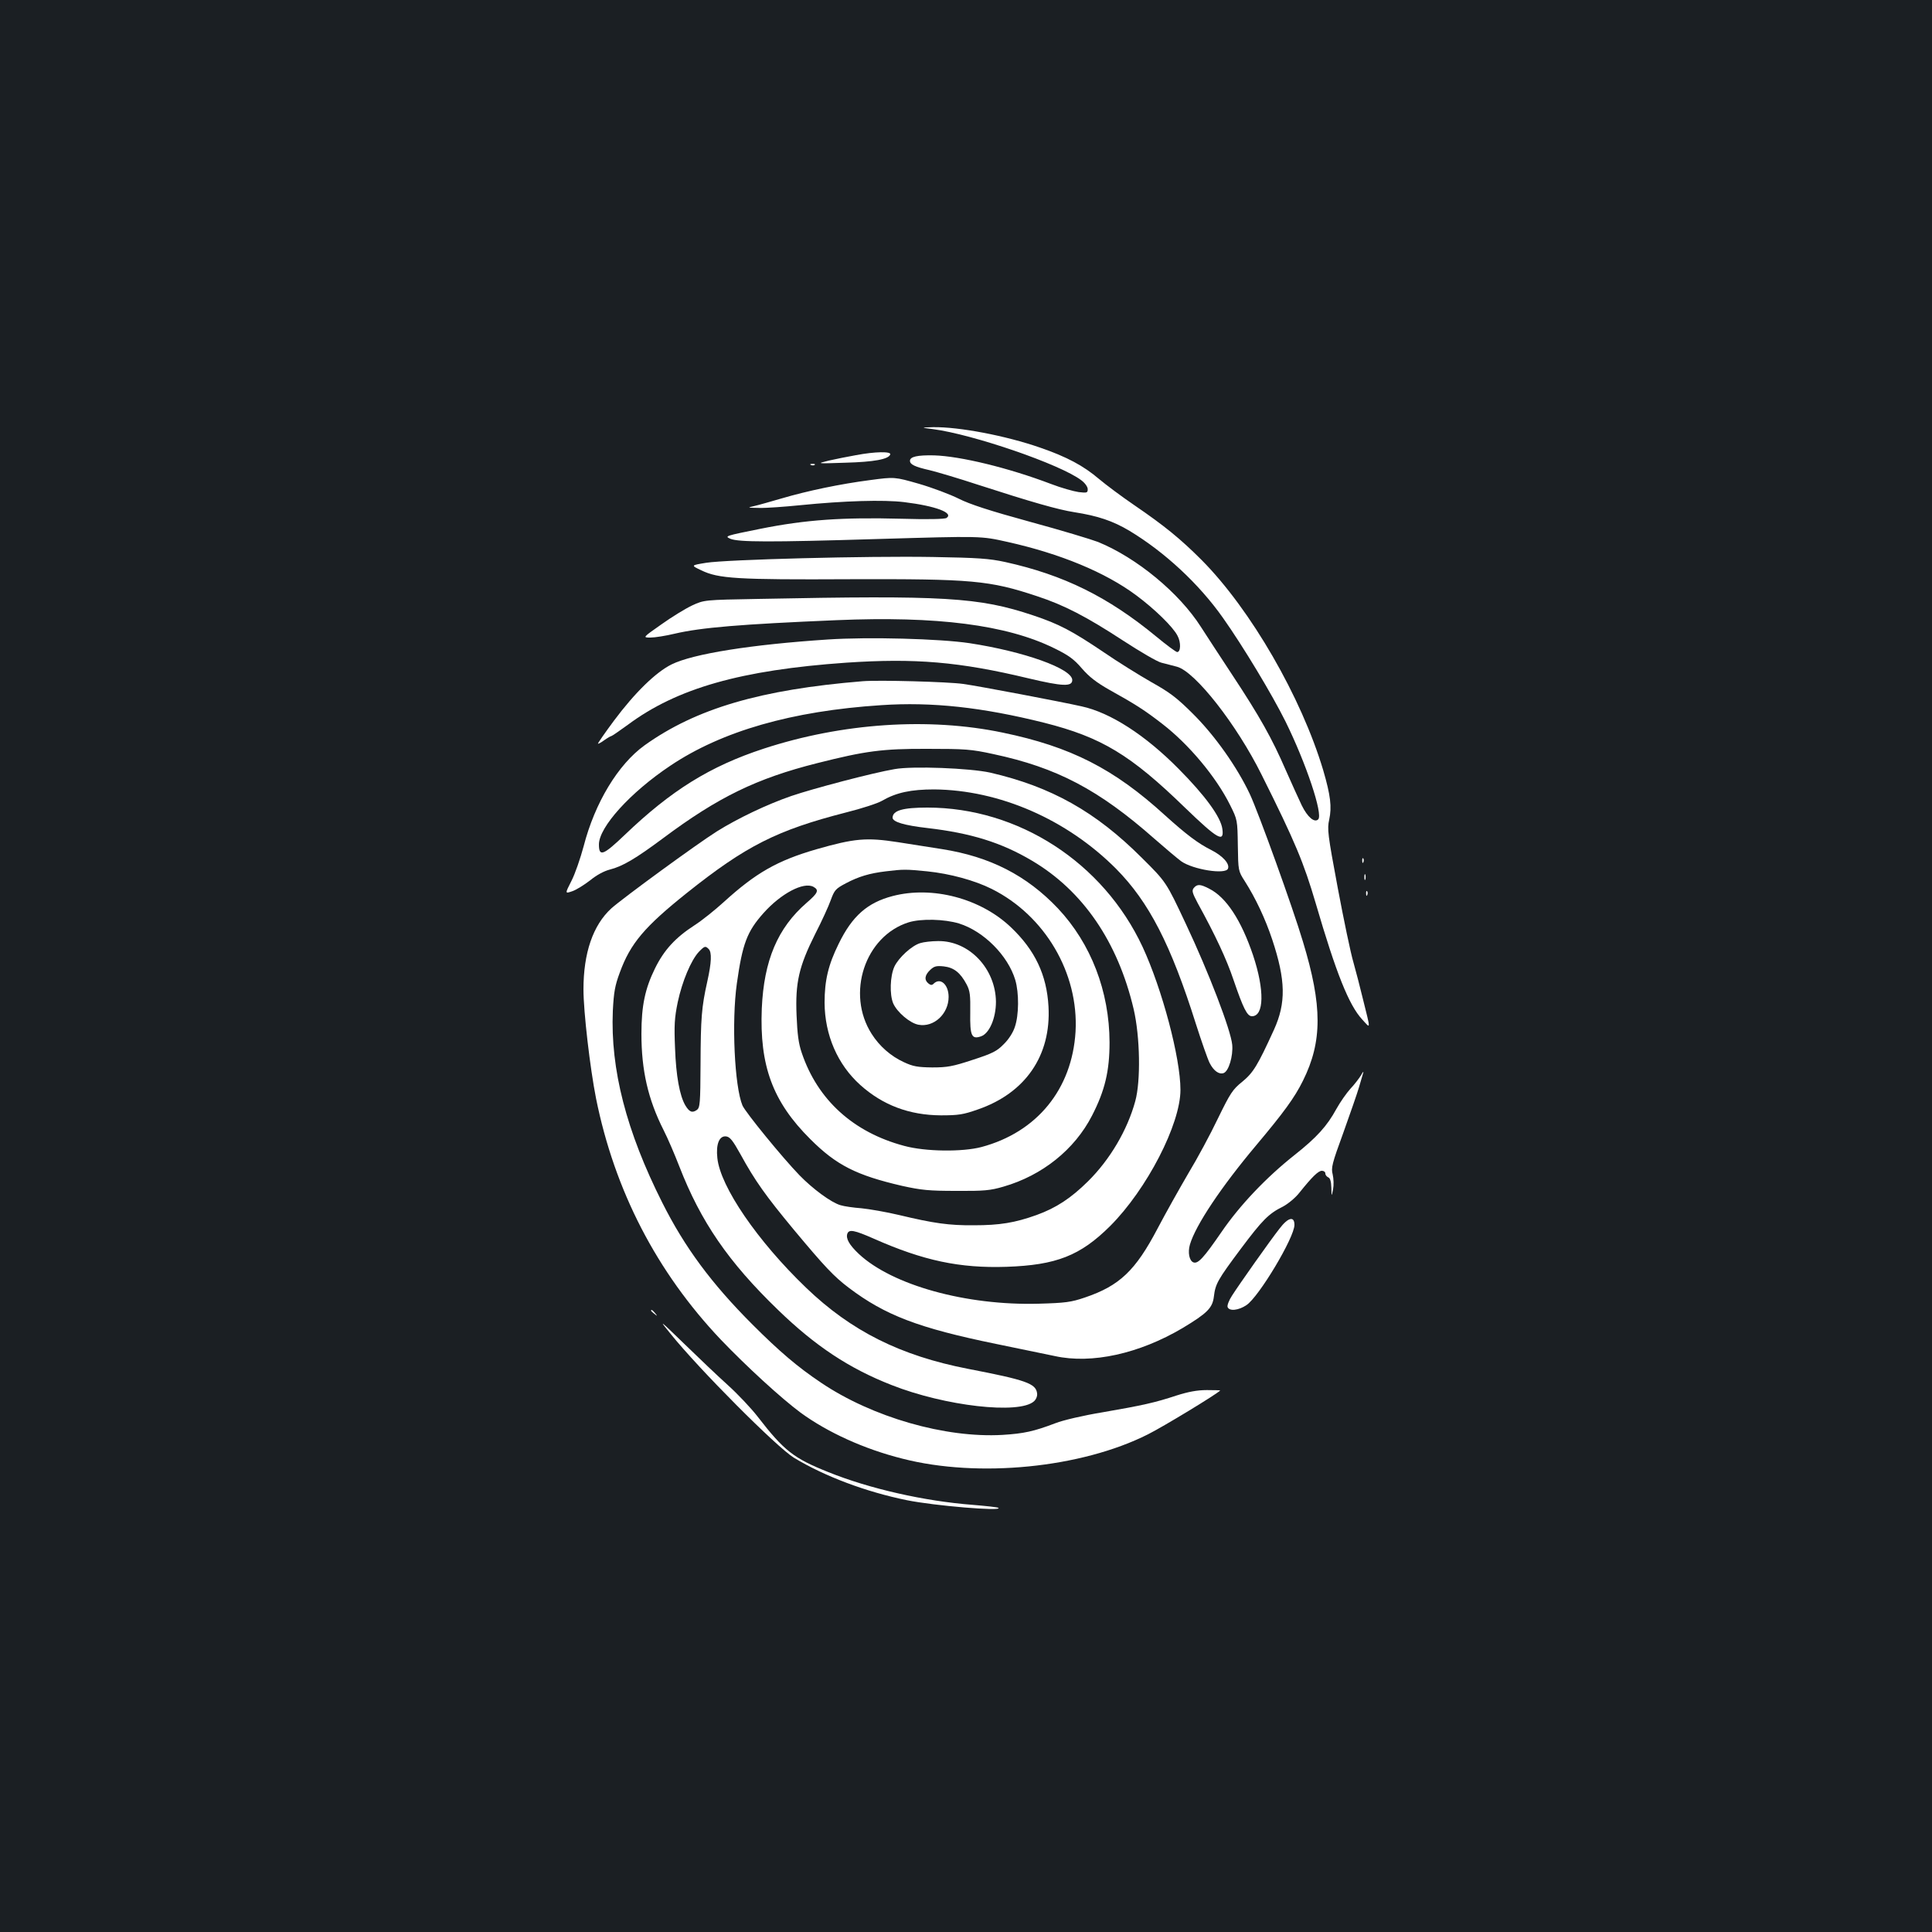 <?xml version="1.0" standalone="no"?>
<!DOCTYPE svg PUBLIC "-//W3C//DTD SVG 20010904//EN"
 "http://www.w3.org/TR/2001/REC-SVG-20010904/DTD/svg10.dtd">
<svg version="1.0" xmlns="http://www.w3.org/2000/svg"
 width="1000pt" height="1000pt" viewBox="0 0 1000 1000"
 preserveAspectRatio="xMidYMid meet">
<rect width="100%" height="100%" fill="#1b1f23"/>
<g transform="translate(0,1000) scale(0.1,-0.1)"
fill="#ffffff" stroke="none">
<path d="M4828 7779 c208 -27 662 -183 769 -265 19 -14 33 -34 33 -46 0 -19
-4 -20 -47 -15 -27 4 -91 22 -143 42 -221 84 -470 144 -605 148 -87 2 -125 -7
-125 -28 0 -19 24 -31 103 -49 37 -9 149 -42 249 -75 278 -90 415 -129 498
-142 122 -19 200 -45 287 -97 182 -110 359 -274 483 -450 104 -147 254 -396
324 -537 106 -215 195 -480 169 -506 -19 -19 -55 11 -85 72 -14 30 -52 112
-83 183 -71 164 -135 278 -277 493 -62 94 -135 206 -162 248 -112 176 -332
358 -533 440 -34 13 -192 61 -351 104 -208 57 -313 91 -370 120 -44 22 -137
57 -206 77 -126 36 -126 36 -253 19 -154 -20 -322 -55 -458 -95 -55 -16 -118
-34 -140 -39 -39 -9 -38 -9 25 -10 36 -1 131 6 211 14 229 23 432 29 539 16
164 -20 258 -56 219 -82 -9 -6 -96 -8 -234 -4 -303 8 -495 -5 -729 -52 -184
-37 -187 -38 -155 -52 43 -17 200 -18 759 -1 543 16 536 16 675 -15 273 -61
506 -157 667 -277 94 -70 190 -163 213 -209 18 -33 17 -84 -2 -84 -6 0 -55 36
-108 80 -250 206 -479 319 -782 386 -83 18 -140 22 -373 26 -342 6 -1068 -13
-1175 -30 -80 -13 -80 -13 -25 -39 89 -43 182 -49 770 -46 631 2 722 -6 968
-88 140 -46 254 -105 444 -229 89 -58 178 -110 199 -115 22 -6 58 -15 81 -21
94 -25 309 -299 438 -559 175 -350 218 -455 280 -665 106 -363 172 -527 240
-601 46 -50 46 -62 3 111 -13 55 -35 138 -48 185 -14 47 -50 220 -81 385 -52
278 -55 304 -44 353 14 65 7 125 -31 255 -113 378 -375 832 -629 1088 -111
111 -192 177 -350 285 -63 43 -145 104 -183 136 -79 67 -164 113 -303 161
-178 62 -420 108 -554 106 -65 -2 -65 -2 -2 -10z"/>
<path d="M4430 7644 c-41 -7 -104 -20 -140 -28 -65 -16 -65 -16 85 -11 149 4
225 18 233 43 5 16 -78 15 -178 -4z"/>
<path d="M4198 7593 c7 -3 16 -2 19 1 4 3 -2 6 -13 5 -11 0 -14 -3 -6 -6z"/>
<path d="M3925 6900 c-280 -5 -280 -5 -343 -34 -34 -16 -106 -60 -159 -98 -97
-68 -97 -68 -56 -68 23 0 79 9 125 20 137 32 340 49 838 70 519 22 880 -24
1126 -145 74 -36 102 -56 144 -105 38 -44 76 -73 143 -111 135 -75 183 -106
272 -175 139 -107 280 -276 352 -421 38 -76 38 -78 40 -209 2 -131 2 -132 36
-185 56 -88 106 -194 142 -302 70 -211 72 -328 9 -467 -85 -186 -107 -222
-164 -269 -50 -40 -62 -59 -126 -190 -38 -80 -107 -208 -153 -284 -45 -77
-117 -205 -159 -285 -115 -219 -197 -297 -377 -358 -71 -24 -99 -28 -240 -32
-375 -10 -756 96 -929 257 -51 48 -69 81 -60 106 9 23 36 18 136 -26 257 -114
445 -154 688 -146 257 9 381 57 536 211 190 190 364 527 364 705 0 166 -95
522 -196 740 -204 437 -643 721 -1114 721 -127 0 -179 -15 -180 -52 0 -22 59
-40 181 -54 224 -26 382 -75 539 -168 265 -156 446 -421 528 -770 33 -143 37
-371 8 -476 -41 -150 -131 -302 -244 -414 -89 -88 -165 -138 -267 -175 -112
-40 -190 -53 -325 -53 -128 -1 -206 10 -386 53 -67 16 -155 31 -195 35 -41 3
-90 10 -109 16 -48 14 -143 84 -212 155 -89 92 -279 325 -295 361 -41 98 -57
434 -29 632 29 206 53 269 138 364 90 101 207 163 258 136 31 -17 24 -32 -35
-83 -150 -130 -221 -298 -232 -547 -12 -296 56 -482 251 -676 135 -135 238
-187 475 -242 100 -22 139 -26 281 -26 143 -1 176 2 244 22 201 58 368 192
458 367 67 130 91 231 91 380 -1 264 -96 511 -267 693 -162 171 -352 268 -600
307 -50 8 -153 24 -229 36 -162 25 -223 20 -422 -37 -203 -59 -313 -122 -480
-274 -44 -40 -111 -94 -150 -119 -99 -64 -158 -128 -205 -224 -51 -104 -70
-192 -70 -338 0 -189 34 -339 115 -499 21 -41 57 -125 81 -187 111 -286 254
-495 511 -743 193 -187 368 -303 588 -389 276 -109 661 -153 737 -84 11 10 18
27 16 41 -6 51 -57 69 -358 127 -349 68 -604 195 -838 420 -251 241 -444 523
-459 671 -8 72 10 116 45 112 20 -2 35 -21 75 -93 75 -137 130 -214 275 -389
161 -193 208 -243 286 -302 188 -142 361 -208 761 -290 121 -25 258 -53 305
-63 191 -42 436 12 661 145 128 77 155 104 162 163 8 66 19 86 140 248 111
148 143 181 218 218 26 14 64 45 85 72 64 80 97 113 116 113 10 0 18 -6 18
-14 0 -8 7 -16 15 -20 10 -4 15 -21 16 -53 1 -48 1 -48 9 -9 4 21 3 56 -2 77
-9 34 -4 55 55 216 35 98 72 204 81 235 9 32 19 65 22 75 3 10 -2 5 -11 -12
-10 -16 -34 -48 -55 -70 -20 -22 -53 -69 -73 -105 -48 -88 -101 -147 -216
-238 -148 -117 -285 -262 -378 -398 -93 -135 -122 -167 -146 -158 -21 8 -30
51 -18 92 29 100 163 300 343 514 141 168 198 245 242 334 101 203 101 388 0
720 -53 178 -230 668 -275 764 -66 140 -181 303 -294 415 -83 83 -120 111
-215 164 -63 36 -176 106 -250 157 -162 109 -228 144 -363 189 -281 94 -458
104 -1422 85z m874 -1410 c118 -12 246 -47 334 -91 276 -138 451 -436 434
-739 -18 -297 -199 -520 -487 -597 -99 -26 -290 -24 -400 6 -263 70 -448 238
-530 481 -17 49 -23 98 -27 195 -7 169 12 252 96 420 34 66 70 145 81 176 19
52 25 59 78 87 66 35 123 52 207 62 90 11 104 11 214 0z m-1131 -402 c17 -17
15 -69 -7 -168 -30 -134 -34 -190 -35 -428 -1 -205 -3 -225 -19 -237 -24 -17
-39 -11 -60 24 -29 50 -48 152 -53 296 -5 117 -3 156 14 238 23 108 69 217
109 260 30 31 34 32 51 15z"/>
<path d="M4620 5362 c-130 -34 -209 -103 -279 -247 -54 -109 -73 -190 -73
-305 1 -167 67 -320 185 -426 116 -104 253 -156 417 -157 91 0 116 4 190 30
248 85 381 280 367 533 -9 164 -70 292 -194 410 -157 150 -407 216 -613 162z
m344 -142 c128 -40 253 -166 291 -292 20 -68 19 -182 -2 -243 -9 -29 -33 -66
-58 -90 -35 -36 -59 -48 -161 -81 -103 -34 -131 -39 -209 -39 -75 1 -99 5
-146 27 -68 31 -127 83 -167 146 -134 209 -35 507 191 578 65 20 185 17 261
-6z"/>
<path d="M4765 5119 c-45 -12 -115 -77 -136 -123 -22 -49 -25 -143 -6 -189 20
-46 87 -103 131 -111 79 -15 156 56 156 144 0 64 -43 103 -78 68 -8 -8 -15 -8
-27 2 -22 18 -19 43 10 70 20 19 32 22 70 18 53 -6 86 -33 118 -93 18 -34 20
-56 19 -146 -2 -121 7 -140 56 -123 43 15 77 94 77 179 -2 172 -139 316 -299
314 -34 0 -75 -5 -91 -10z"/>
<path d="M4285 6690 c-396 -26 -698 -74 -809 -129 -81 -40 -190 -146 -298
-291 -47 -63 -84 -117 -83 -119 2 -2 17 6 33 18 17 12 33 21 36 21 3 0 41 26
85 58 255 190 587 284 1131 322 356 24 585 5 943 -81 177 -42 227 -44 227 -9
0 59 -250 148 -532 191 -154 23 -523 33 -733 19z"/>
<path d="M4465 6474 c-527 -43 -862 -141 -1129 -332 -137 -99 -257 -297 -315
-522 -17 -63 -45 -145 -64 -181 -33 -65 -33 -65 5 -52 21 7 62 33 92 56 33 27
71 48 102 56 67 17 133 56 277 163 284 212 483 309 797 388 249 63 337 75 570
74 195 0 227 -2 341 -27 329 -70 546 -184 835 -439 57 -50 119 -102 138 -116
61 -43 230 -70 242 -38 10 25 -27 66 -86 96 -70 35 -130 81 -240 180 -264 241
-488 355 -840 428 -382 80 -831 50 -1237 -83 -278 -91 -479 -216 -720 -447
-111 -106 -133 -114 -133 -49 0 90 163 270 370 408 267 179 629 283 1090 313
264 18 525 -11 845 -91 296 -75 446 -165 730 -441 168 -162 202 -181 192 -109
-8 62 -89 173 -227 312 -172 174 -353 291 -502 323 -106 24 -538 106 -613 116
-75 11 -437 21 -520 14z"/>
<path d="M4630 6019 c-112 -19 -420 -100 -534 -139 -125 -43 -278 -116 -385
-183 -105 -66 -488 -346 -547 -399 -95 -87 -144 -231 -144 -419 0 -116 34
-407 65 -564 96 -477 314 -899 646 -1249 133 -139 312 -303 413 -378 140 -102
328 -188 527 -238 393 -101 926 -48 1271 126 78 39 355 207 374 227 1 1 -30 2
-69 2 -51 0 -97 -9 -157 -28 -112 -37 -175 -51 -383 -87 -98 -16 -205 -41
-243 -56 -113 -43 -164 -54 -275 -61 -296 -17 -673 91 -939 270 -121 81 -216
162 -355 301 -213 213 -351 400 -467 631 -186 369 -269 691 -256 993 5 97 11
131 36 198 55 151 128 237 347 412 306 244 466 325 825 417 80 20 163 47 185
60 74 43 151 59 270 59 338 -3 687 -155 942 -411 170 -172 283 -391 413 -803
29 -91 61 -182 71 -202 21 -41 49 -61 73 -52 26 10 49 88 44 146 -7 76 -122
376 -241 628 -101 215 -101 215 -227 340 -239 239 -469 368 -785 441 -104 23
-402 35 -495 18z"/>
<path d="M7051 5544 c0 -11 3 -14 6 -6 3 7 2 16 -1 19 -3 4 -6 -2 -5 -13z"/>
<path d="M7062 5460 c0 -14 2 -19 5 -12 2 6 2 18 0 25 -3 6 -5 1 -5 -13z"/>
<path d="M6179 5404 c-11 -14 -8 -25 20 -78 92 -167 150 -292 185 -396 51
-149 71 -190 96 -190 63 0 66 135 6 315 -61 181 -139 301 -227 345 -46 24 -62
25 -80 4z"/>
<path d="M7071 5374 c0 -11 3 -14 6 -6 3 7 2 16 -1 19 -3 4 -6 -2 -5 -13z"/>
<path d="M6623 3641 c-49 -62 -209 -289 -246 -347 -16 -24 -26 -51 -23 -59 8
-23 57 -18 98 10 65 44 248 350 248 415 0 47 -33 39 -77 -19z"/>
<path d="M3370 3216 c0 -2 8 -10 18 -17 15 -13 16 -12 3 4 -13 16 -21 21 -21
13z"/>
<path d="M3471 3096 c149 -185 550 -587 638 -641 160 -97 374 -177 585 -220
143 -29 492 -58 474 -40 -3 4 -64 10 -134 16 -248 19 -533 83 -748 170 -178
71 -228 110 -364 286 -34 44 -104 118 -155 164 -51 46 -152 142 -226 214 -131
127 -133 128 -70 51z"/>
</g>
</svg>
